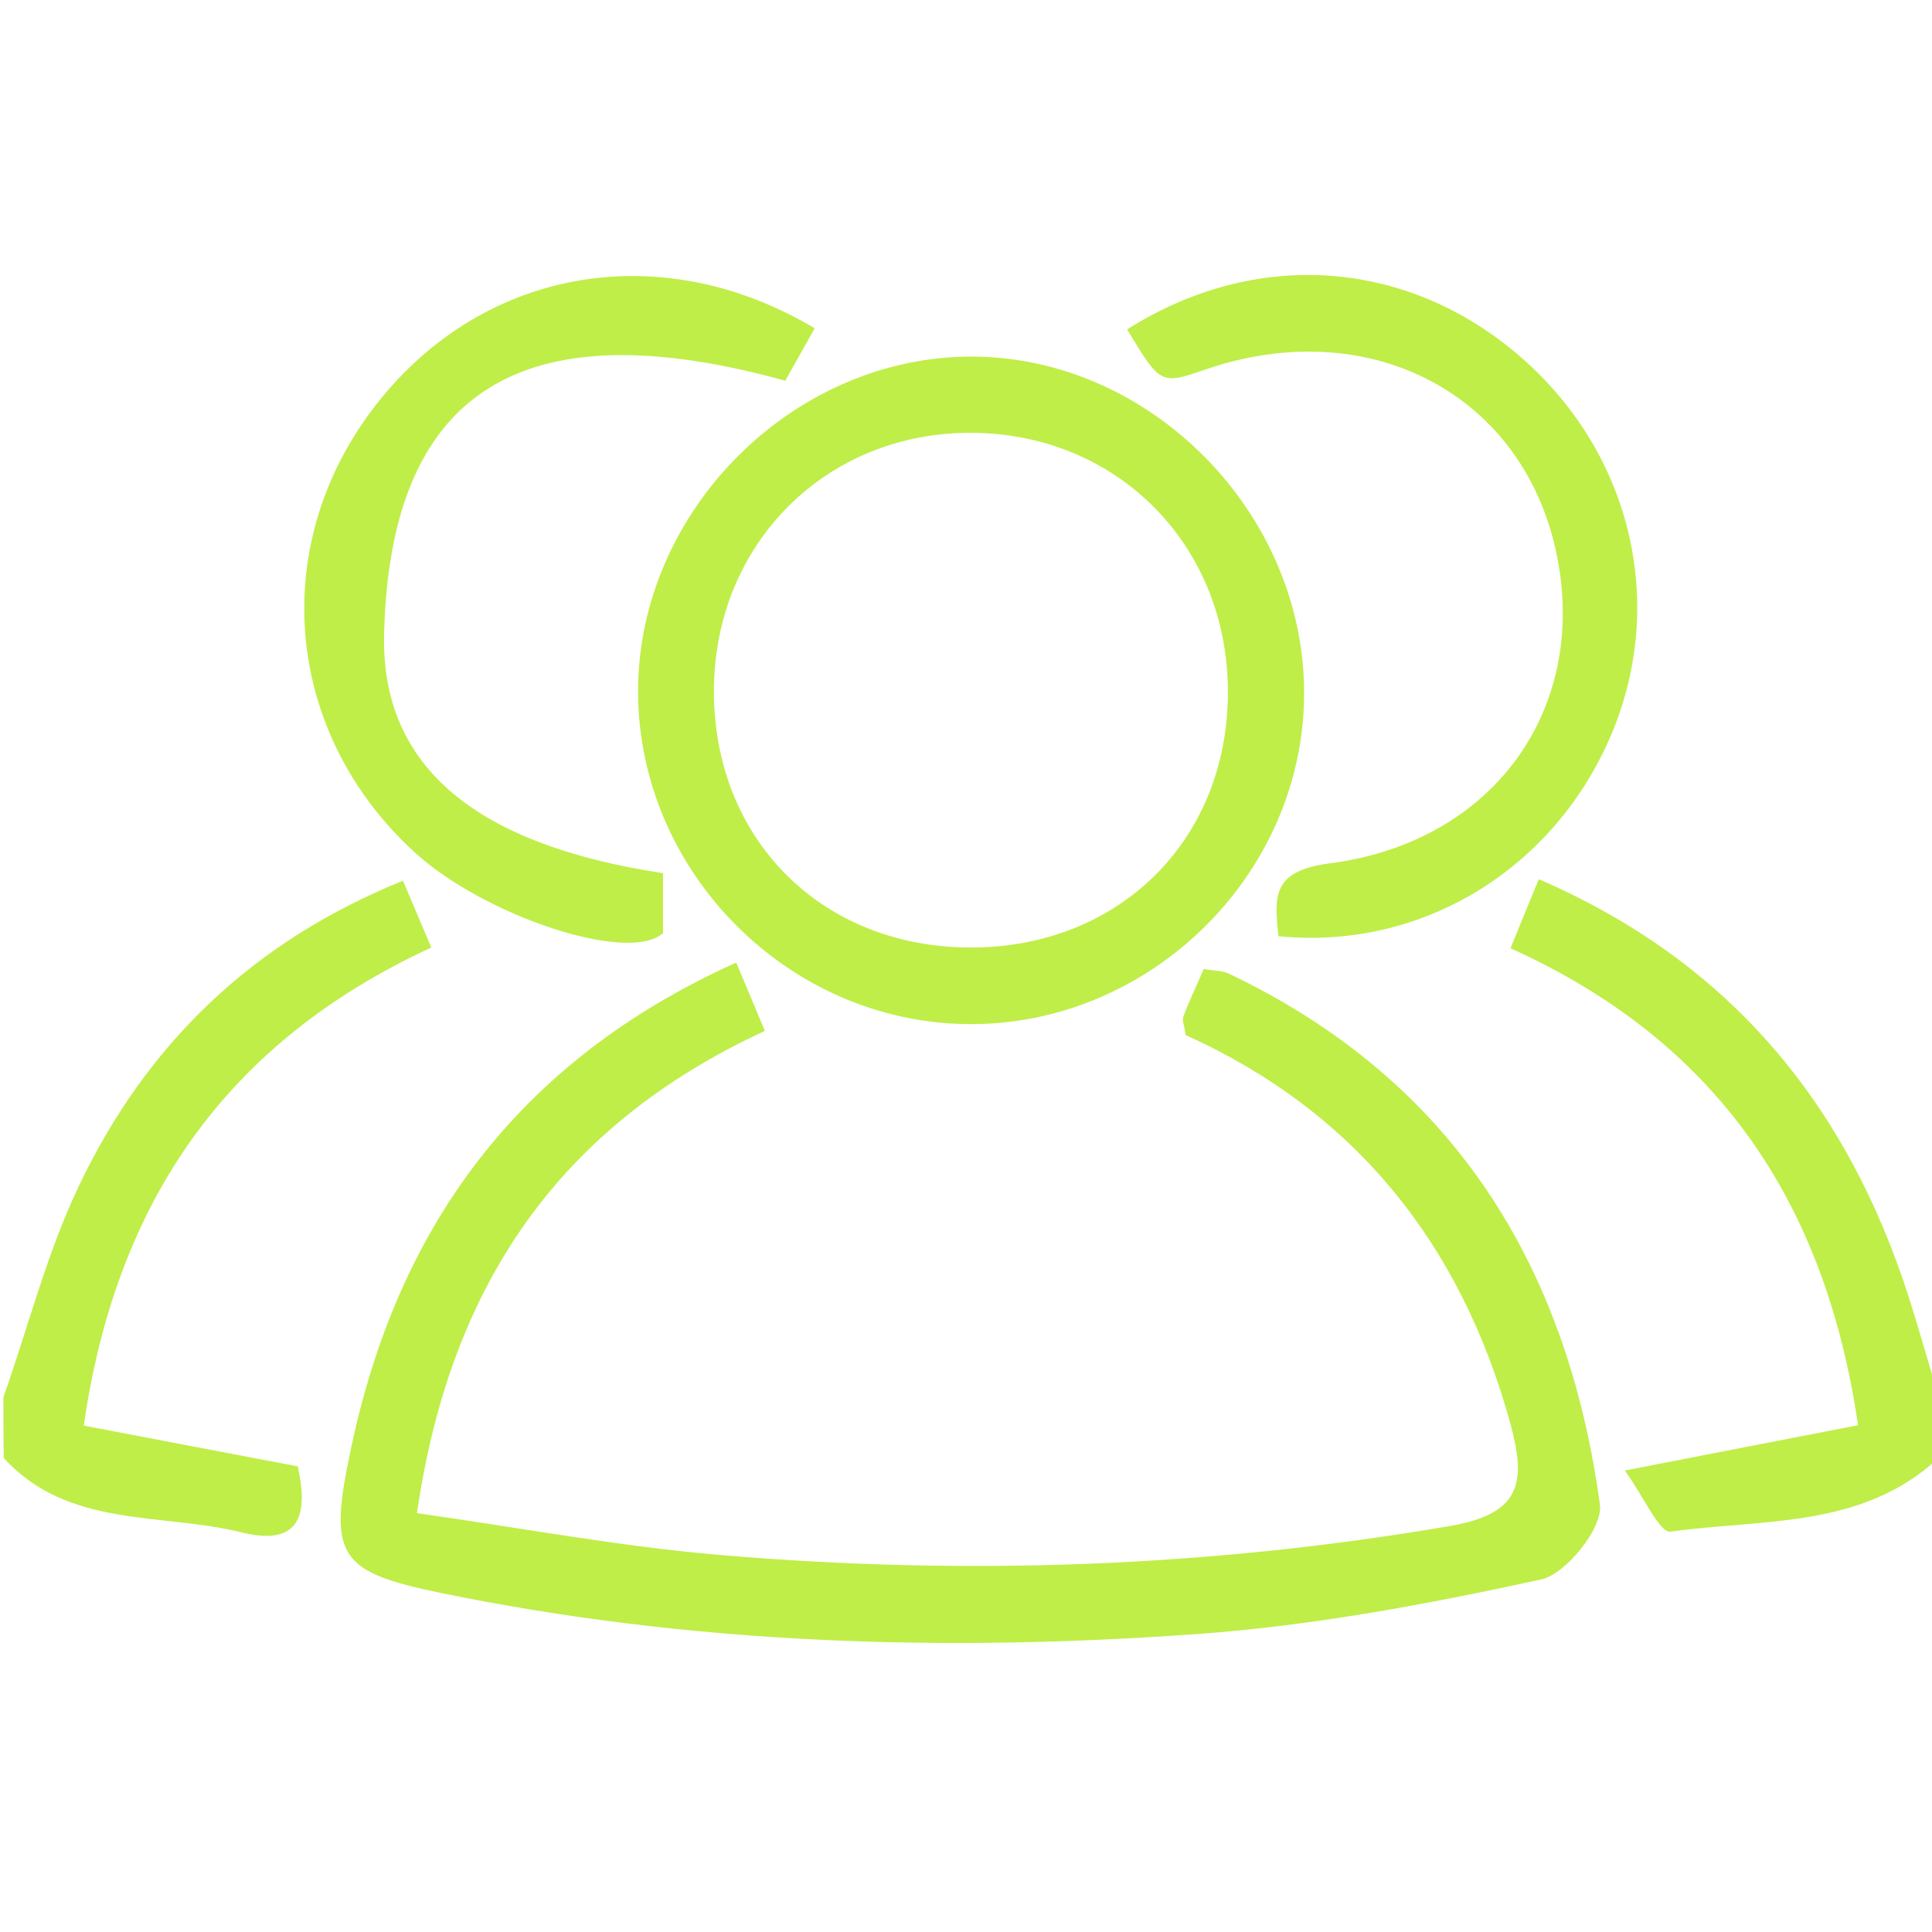 <?xml version="1.0" encoding="utf-8"?>
<!-- Generator: Adobe Illustrator 17.1.0, SVG Export Plug-In . SVG Version: 6.00 Build 0)  -->
<!DOCTYPE svg PUBLIC "-//W3C//DTD SVG 1.1//EN" "http://www.w3.org/Graphics/SVG/1.1/DTD/svg11.dtd">
<svg version="1.1" id="Layer_1" xmlns="http://www.w3.org/2000/svg" xmlns:xlink="http://www.w3.org/1999/xlink" x="0px" y="0px"
	 width="24px" height="24px" viewBox="0 0 512 512" enable-background="new 0 0 512 512" xml:space="preserve">
<path fill="#BFEE48" d="M0.9,370.3c6.6-18.7,11.5-38.2,20-56c17.8-37.4,45.8-64.7,85.9-80.9c2.6,6.1,4.8,11.4,7.5,17.7c-54.1,25-83.5,67-92.1,126.7
	c19.2,3.7,37.3,7.1,56.7,10.8c2.8,12.4,0.9,21.4-14.9,17.5c-21.4-5.3-45.9-1-63-19.7C0.9,380.9,0.9,375.6,0.9,370.3z"/>
<path fill="#BFEE48" d="M513.8,386.3c-20.2,18.9-46.7,16.2-71.1,19.6c-2.9,0.4-7.1-9.3-12.1-16.2c23.3-4.5,42-8.2,61.8-12
	c-8.7-59.5-37.6-101.8-92.1-126.4c2.7-6.6,4.8-11.8,7.5-18.3c50.9,22,81.7,59.9,98,110.6c2.8,8.8,5.3,17.8,8,26.6
	C513.8,375.6,513.8,380.9,513.8,386.3z"/>
<path fill="#BFEE48" d="M195.1,255.1c2.8,6.6,5,11.9,7.6,18.1c-54.3,25.1-83.4,67.1-92.2,127.8c28.2,4,54.2,8.9,80.5,11.1
	c64.7,5.5,129.1,3.3,193.3-7.7c19.3-3.3,20-12.1,16-27c-13.1-47.8-41.3-82.9-86.1-103.1c-0.3-2.5-1-3.9-0.6-4.9
	c1.6-4.3,3.6-8.4,5.4-12.6c2.7,0.5,4.9,0.4,6.6,1.2c59.5,28.3,89.8,77.4,98.4,140.8c0.8,6.1-9,18.4-15.7,19.8
	c-29.9,6.5-60.2,12.2-90.6,14.4c-67.4,4.9-134.6,2.8-201.1-10.9c-26.6-5.5-29.6-9.6-23.9-36.7C104.9,325.5,137.1,281.2,195.1,255.1z
	"/>
<path fill="#BFEE48" d="M256.6,271.4c-47.9-0.4-87.6-40.6-87.5-88.4c0.1-47.4,40.7-88.3,88-88.5c47.8-0.2,89,41.7,88.5,90
	C345.1,232.2,304.5,271.8,256.6,271.4z M256.9,251.1c39.4,0.2,68.4-28.2,68.5-67.4c0.2-38.9-29-68.7-67.7-69
	c-38.6-0.3-68.3,29.2-68.5,68.1C189,222.1,217.4,250.9,256.9,251.1z"/>
<path fill="#BFEE48" d="M175.7,231.4c0,6.3,0,11.3,0,15.9c-9.2,8.2-47.4-4.6-65.8-21.4c-34.3-31.4-39-80.5-11.2-117.4c27.9-37,75.6-46.3,117.2-21.5
	c-2.6,4.7-5.3,9.4-7.8,13.9c-61.1-16.9-104.5-5-106.3,66.9C100.8,203.7,126.9,224,175.7,231.4z"/>
<path fill="#BFEE48" d="M298.7,87.3c33.8-21.4,73.3-18.7,103,6.2C432,118.9,442,159.2,427,194.7c-15.1,35.6-50.2,57.2-88.2,53.4
	c-1.1-10.5-1.8-17.3,13.6-19.3c44.6-5.8,69.5-42.6,59.6-84.3c-9.8-40.9-49.9-61.2-92.5-46.6C307.6,102,307.6,102,298.7,87.3z"/>
</svg>

